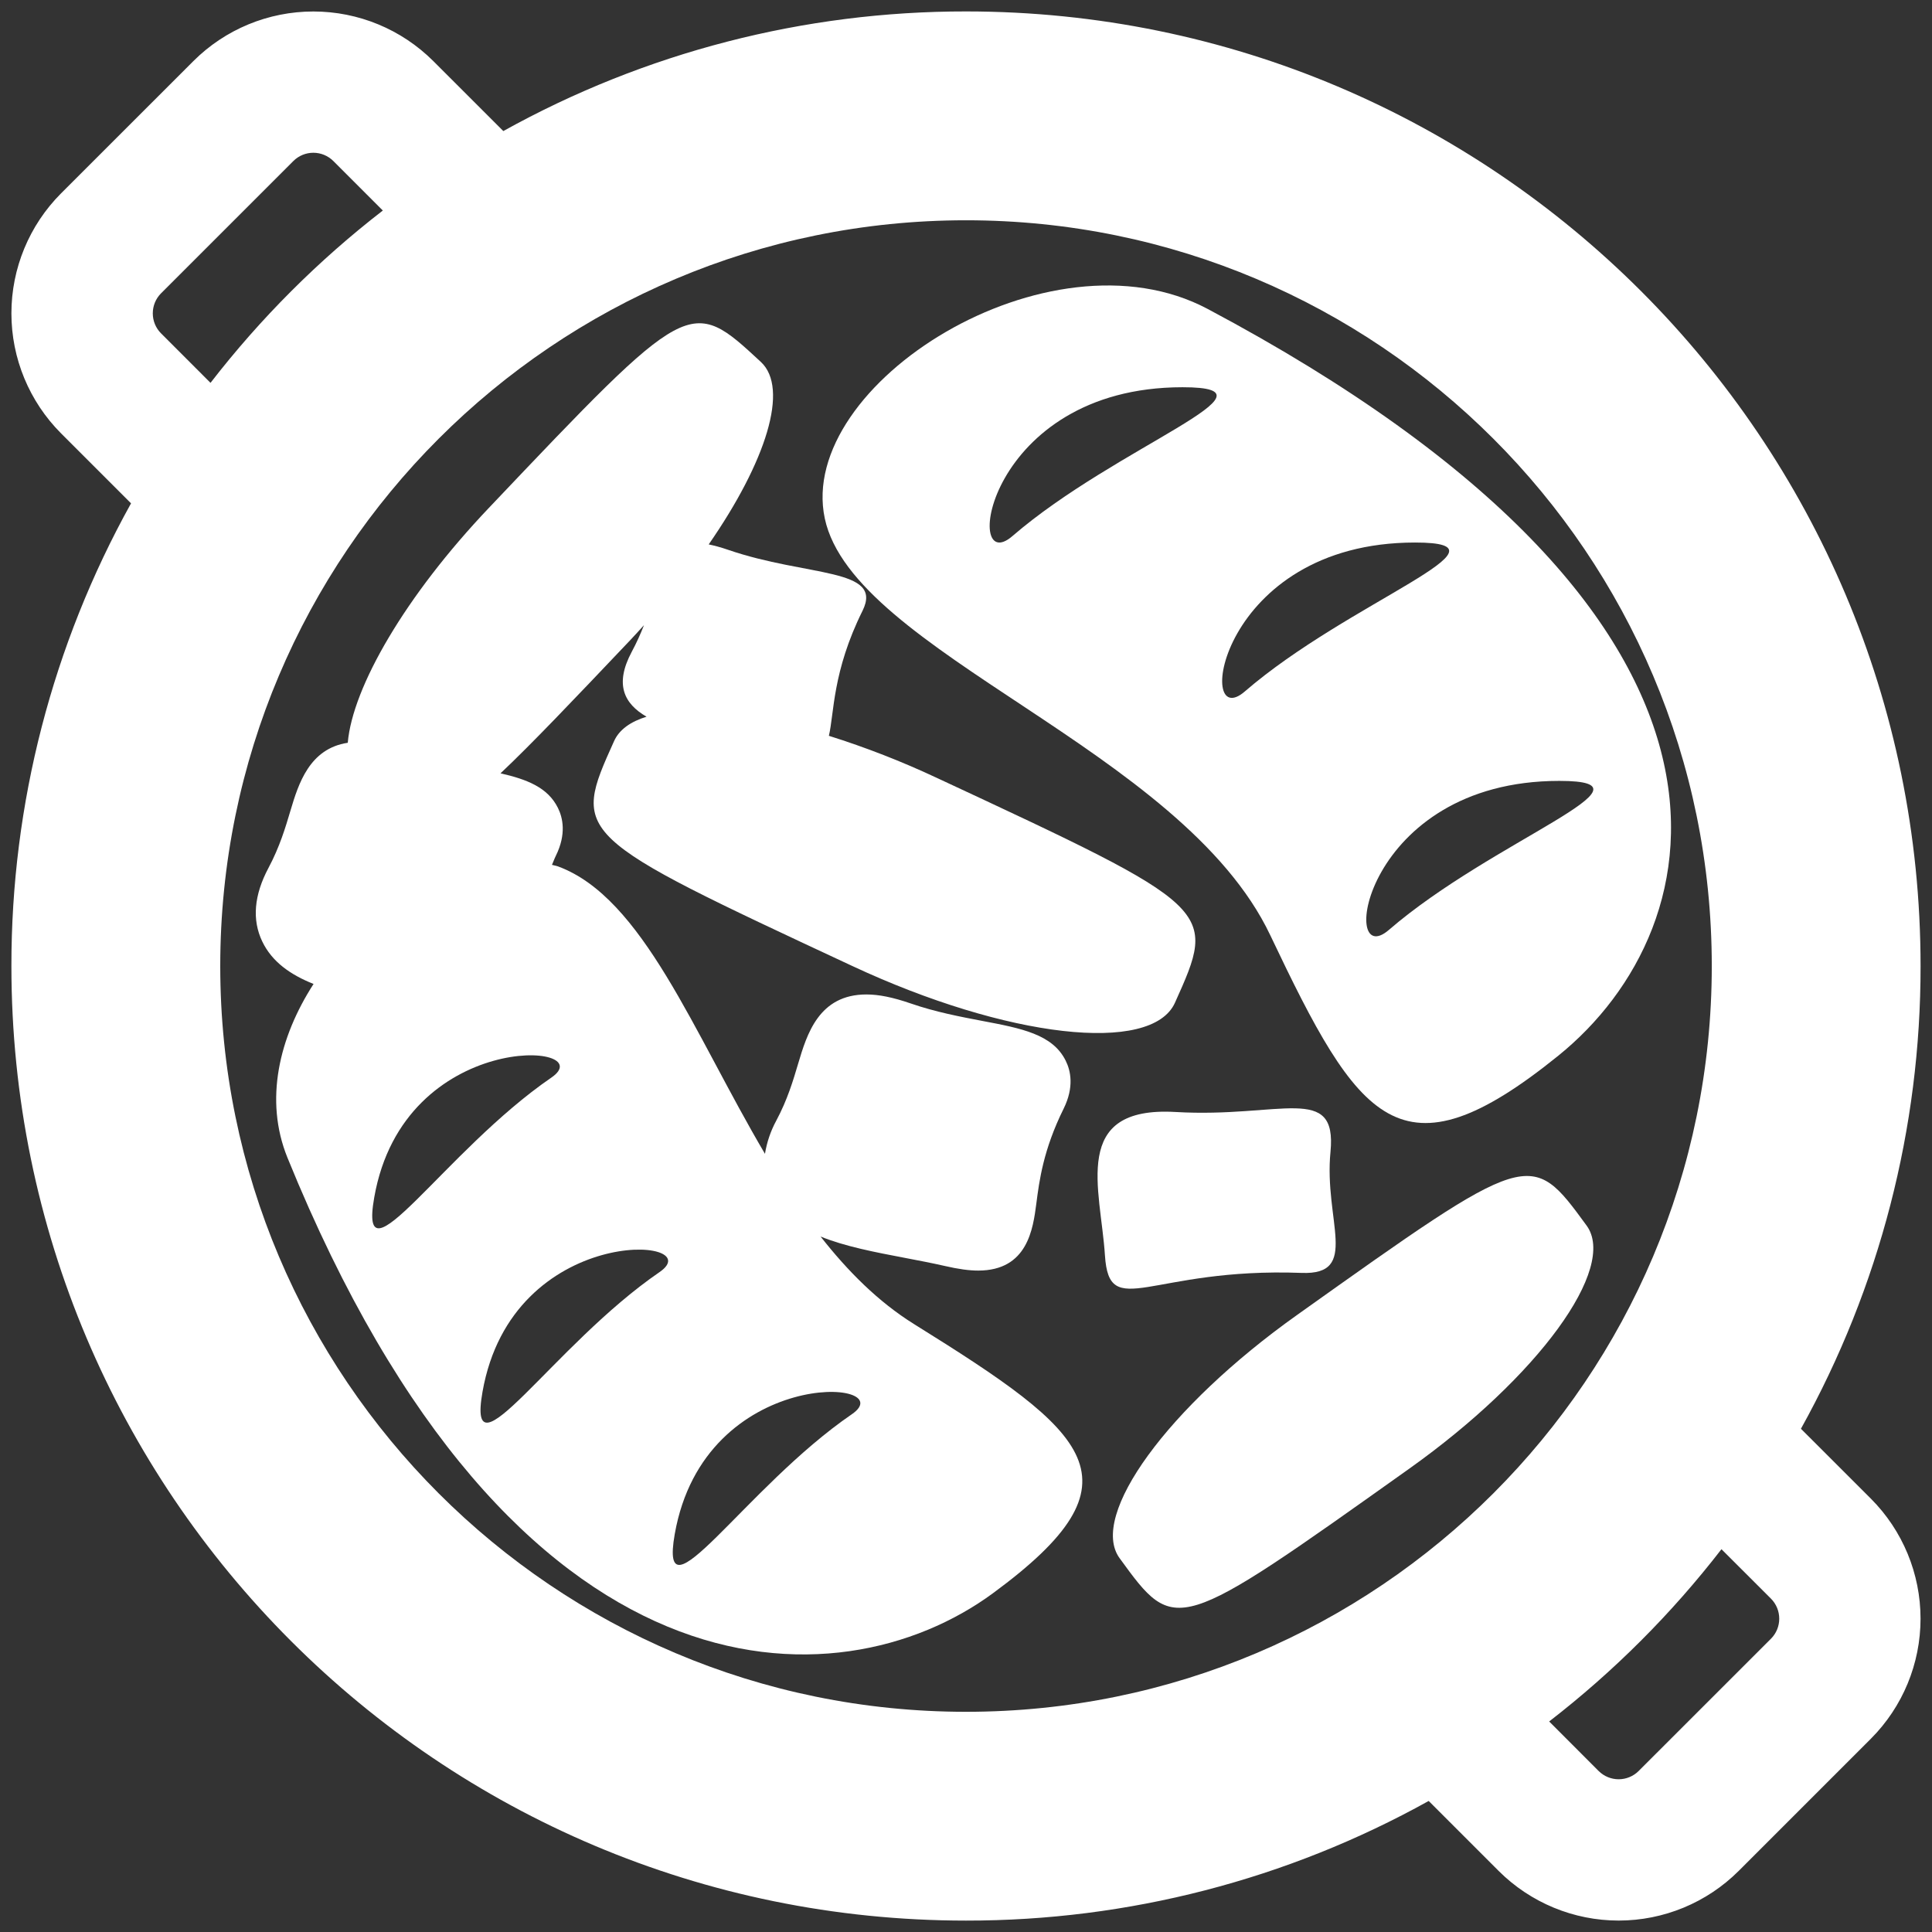 <svg width="74" height="74" viewBox="0 0 74 74" fill="none" xmlns="http://www.w3.org/2000/svg">
<rect x="0" y="0" width="74" height="74" fill="#333333" stroke="none"/>
<path d="M68.98 54.725C71.993 49.304 73.57 43.203 73.562 37.001C73.562 16.809 57.192 0.438 37 0.438C30.799 0.431 24.699 2.008 19.278 5.02L16.598 2.341C15.378 1.123 13.726 0.44 12.002 0.44C10.279 0.44 8.626 1.123 7.406 2.341L2.339 7.406C1.121 8.626 0.437 10.279 0.437 12.002C0.437 13.726 1.121 15.379 2.339 16.599L5.019 19.279C2.007 24.7 0.43 30.8 0.437 37.001C0.437 57.193 16.805 73.563 37 73.563C43.201 73.571 49.302 71.994 54.722 68.981L57.402 71.661C58.622 72.878 60.275 73.562 61.998 73.562C63.722 73.562 65.375 72.878 66.595 71.661L71.66 66.596C72.877 65.376 73.561 63.723 73.561 61.999C73.561 60.276 72.877 58.623 71.66 57.403L68.98 54.725V54.725ZM6.168 12.768C5.965 12.565 5.852 12.289 5.852 12.002C5.852 11.715 5.965 11.439 6.168 11.235L11.236 6.168C11.439 5.965 11.714 5.851 12.002 5.851C12.289 5.851 12.564 5.965 12.768 6.168L14.663 8.064C12.192 9.975 9.974 12.193 8.063 14.664L6.168 12.768V12.768ZM37 65.566C21.226 65.566 8.436 52.778 8.436 37.001C8.436 21.225 21.226 8.437 37 8.437C52.774 8.437 65.565 21.225 65.565 37.001C65.565 52.778 52.774 65.566 37 65.566ZM67.833 62.766L62.763 67.834C62.56 68.036 62.285 68.15 61.998 68.15C61.711 68.15 61.436 68.036 61.232 67.834L59.337 65.936C61.808 64.026 64.026 61.809 65.936 59.338L67.833 61.233C68.036 61.437 68.149 61.713 68.149 62C68.149 62.287 68.036 62.563 67.833 62.766" fill="white"/>
<path d="M48.655 35.823C52.044 42.956 53.625 45.337 59.691 40.432C65.751 35.532 68.562 23.684 46.254 11.832C40.188 8.609 30.498 14.714 31.591 19.857C32.687 25.003 45.272 28.692 48.655 35.823V35.823ZM59.724 29.91C63.862 29.91 57.181 32.178 53.198 35.617C51.268 37.284 52.197 29.91 59.724 29.91ZM54.2 20.78C58.342 20.78 51.66 23.044 47.677 26.486C45.753 28.151 46.669 20.78 54.2 20.78V20.78ZM45.296 14.832C49.434 14.832 42.751 17.101 38.776 20.535C36.843 22.202 37.767 14.832 45.296 14.832" fill="white"/>
<path d="M49.678 50.368C44.73 53.887 41.696 58.055 42.884 59.683C45.024 62.625 45.024 62.625 53.977 56.254C58.917 52.74 61.959 48.567 60.77 46.941C58.621 44.001 58.621 44.001 49.678 50.368Z" fill="white"/>
<path d="M49.852 48.755C52.109 48.843 50.701 46.749 50.961 44.113C51.215 41.476 49.071 42.827 45.029 42.592C40.983 42.357 42.159 45.542 42.322 48.086C42.487 50.63 44.041 48.54 49.852 48.755" fill="white"/>
<path d="M35.015 50.719C33.635 49.86 32.469 48.686 31.43 47.362C32.366 47.742 33.504 47.96 34.681 48.184C35.191 48.281 35.702 48.379 36.185 48.489C36.712 48.611 37.121 48.666 37.468 48.666C39.362 48.666 39.569 47.06 39.694 46.099C39.806 45.23 39.96 44.038 40.74 42.464C41.15 41.633 41.008 41.005 40.817 40.624C40.315 39.615 39.126 39.388 37.622 39.103C36.783 38.943 35.833 38.763 34.887 38.436C34.202 38.2 33.662 38.09 33.185 38.09C31.36 38.09 30.905 39.621 30.572 40.737C30.38 41.385 30.162 42.121 29.731 42.927C29.517 43.322 29.372 43.75 29.3 44.194C26.555 39.543 24.626 34.383 21.372 33.185C21.297 33.158 21.217 33.149 21.142 33.126C21.195 33.008 21.229 32.902 21.29 32.779C21.7 31.949 21.558 31.32 21.367 30.939C20.982 30.166 20.194 29.853 19.171 29.62C20.359 28.5 21.931 26.847 24.162 24.495C24.336 24.312 24.499 24.129 24.666 23.945C24.538 24.272 24.386 24.614 24.195 24.97C23.534 26.209 23.898 26.951 24.764 27.451C24.156 27.639 23.718 27.945 23.52 28.387C21.898 31.987 21.898 31.987 32.641 36.998C38.567 39.765 44.104 40.395 45.002 38.41C46.626 34.801 46.626 34.801 35.881 29.794C34.541 29.165 33.16 28.627 31.748 28.183C31.953 27.327 31.878 25.726 33.039 23.39C33.851 21.742 30.928 22.104 27.881 21.057C27.601 20.959 27.362 20.898 27.145 20.852C29.346 17.679 30.235 14.878 29.144 13.864C26.424 11.342 26.424 11.342 18.723 19.456C15.529 22.817 13.505 26.316 13.32 28.45C11.849 28.672 11.43 30.028 11.125 31.051C10.932 31.699 10.714 32.434 10.284 33.242C9.728 34.284 9.648 35.232 10.045 36.061C10.419 36.841 11.125 37.335 12.01 37.688C10.693 39.731 10.113 42.135 11.011 44.344C19.671 65.647 32.136 65.36 38.03 61.026C43.927 56.693 41.747 54.908 35.015 50.719V50.719ZM14.334 45.865C15.47 39.388 23.1 39.921 21.115 41.277C17.021 44.085 13.704 49.421 14.334 45.865ZM25.262 48.724C21.169 51.531 17.855 56.863 18.481 53.311C19.621 46.829 27.25 47.362 25.262 48.724ZM32.625 54.17C28.531 56.977 25.22 62.312 25.844 58.76C26.986 52.28 34.61 52.814 32.625 54.17Z" fill="white"/>
</svg>
